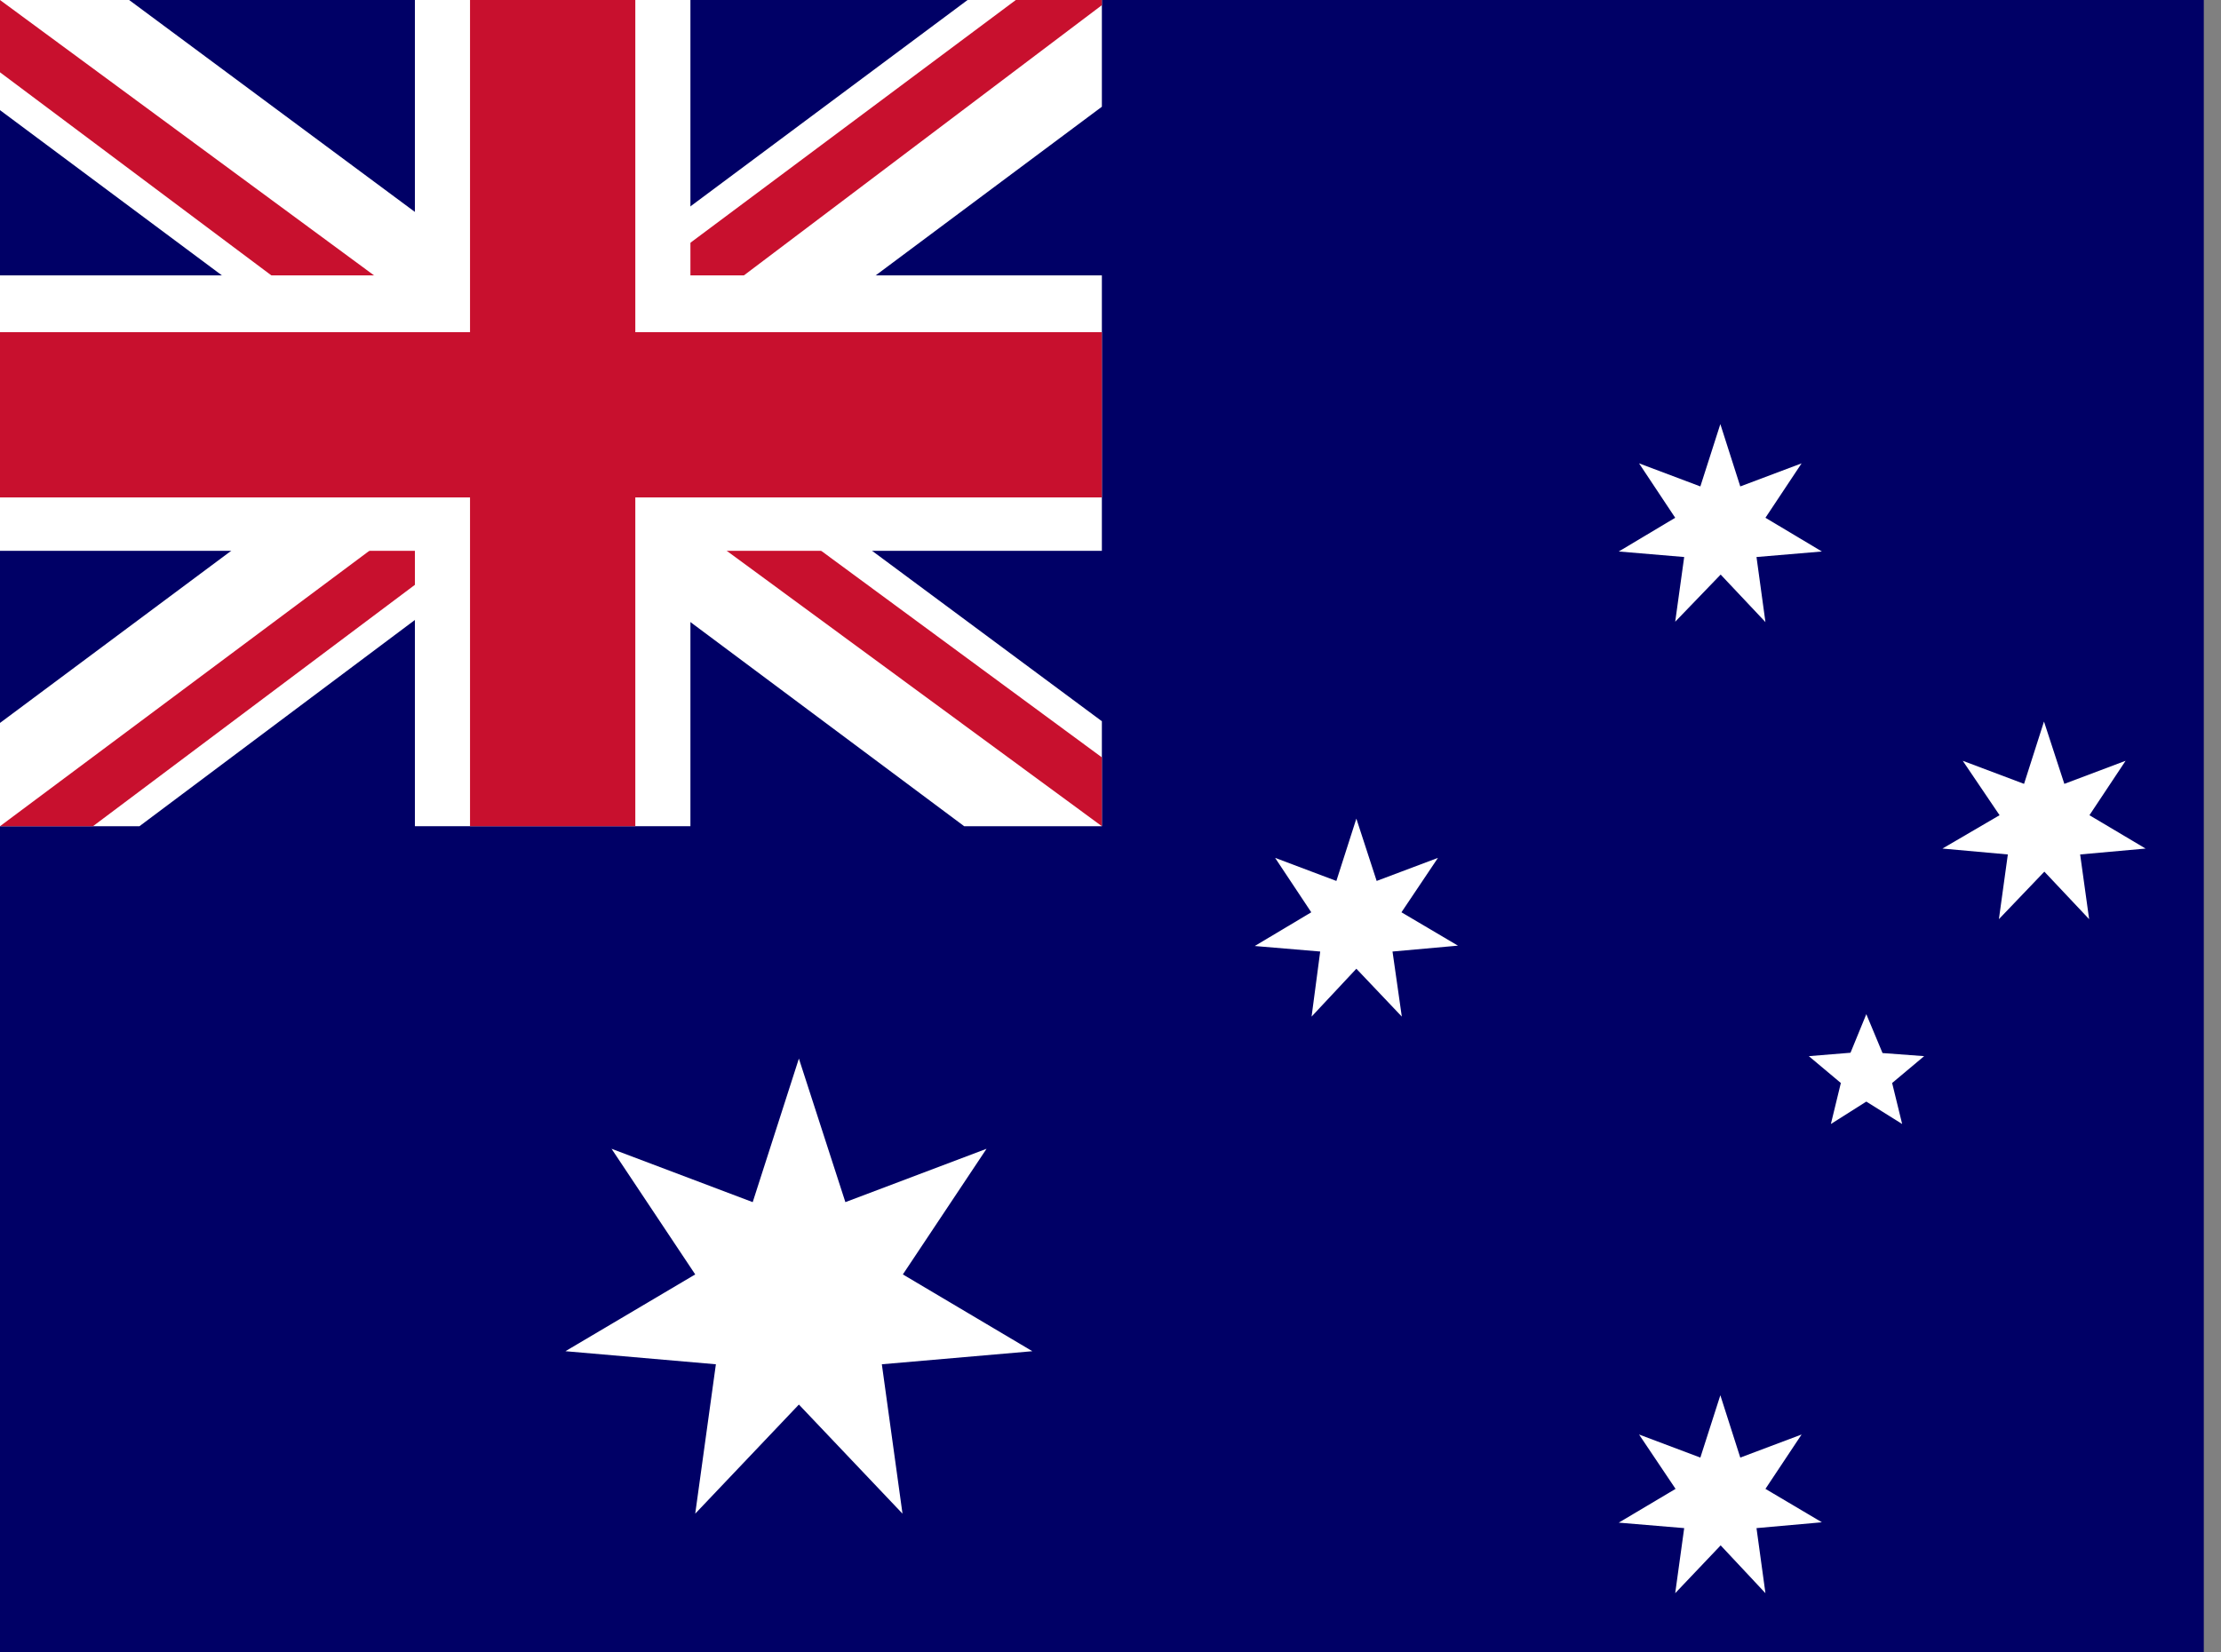 <svg width="43" height="32" viewBox="0 0 43 32" fill="none" xmlns="http://www.w3.org/2000/svg">
<rect x="0" y="0" width="43" height="32" fill="#808080" stroke="none"/>
<g clip-path="url(#clip0_32_3665)">
<path d="M0 0H42.667V32H0V0Z" fill="#000066"/>
<path fill-rule="evenodd" clip-rule="evenodd" d="M19.987 26.167L17.073 26.42L17.473 29.313L15.467 27.2L13.46 29.313L13.86 26.42L10.947 26.167L13.46 24.68L11.84 22.247L14.573 23.28L15.467 20.5L16.367 23.28L19.1 22.247L17.48 24.68M32.44 28.833L31.733 27.78L32.92 28.227L33.307 27.02L33.693 28.227L34.88 27.78L34.18 28.833L35.273 29.48L34.007 29.593L34.18 30.853L33.313 29.927L32.433 30.853L32.607 29.593L31.34 29.487M32.433 10.027L31.733 8.973L32.92 9.42L33.307 8.213L33.693 9.42L34.88 8.973L34.18 10.027L35.273 10.68L34.007 10.787L34.18 12.047L33.313 11.127L32.433 12.04L32.607 10.787L31.34 10.68M25.387 17.667L24.687 16.613L25.873 17.06L26.26 15.853L26.653 17.06L27.84 16.613L27.133 17.667L28.227 18.313L26.96 18.427L27.14 19.687L26.26 18.76L25.393 19.687L25.56 18.427L24.293 18.32M38.713 15.787L38 14.733L39.187 15.18L39.573 13.973L39.967 15.18L41.153 14.733L40.453 15.787L41.54 16.433L40.273 16.547L40.447 17.8L39.58 16.88L38.7 17.8L38.873 16.547L37.607 16.433M36.133 21.333L35.447 21.767L35.64 20.973L35.02 20.453L35.827 20.387L36.133 19.64L36.447 20.393L37.253 20.453L36.633 20.973L36.827 21.767" fill="white"/>
<path d="M0 0H21.333V16H0V0Z" fill="#000066"/>
<path d="M2.5 0L10.633 6.033L18.733 0H21.333V2.067L13.333 8.033L21.333 13.967V16H18.667L10.667 10.033L2.7 16H0V14L7.967 8.067L0 2.133V0H2.5Z" fill="white"/>
<path d="M14.133 9.367L21.333 14.667V16L12.3 9.367H14.133ZM8 10.033L8.2 11.2L1.8 16H0L8 10.033ZM21.333 0V0.1L13.033 6.367L13.1 4.9L19.667 0H21.333ZM0 0L7.967 5.867H5.967L0 1.4V0Z" fill="#C8102E"/>
<path d="M8.033 0V16H13.367V0H8.033ZM0 5.333V10.667H21.333V5.333H0Z" fill="white"/>
<path d="M0 6.433V9.633H21.333V6.433H0ZM9.1 0V16H12.3V0H9.1Z" fill="#C8102E"/>
</g>
<defs>
<clipPath id="clip0_32_3665">
<rect width="42.667" height="32" fill="white"/>
</clipPath>
</defs>
</svg>
